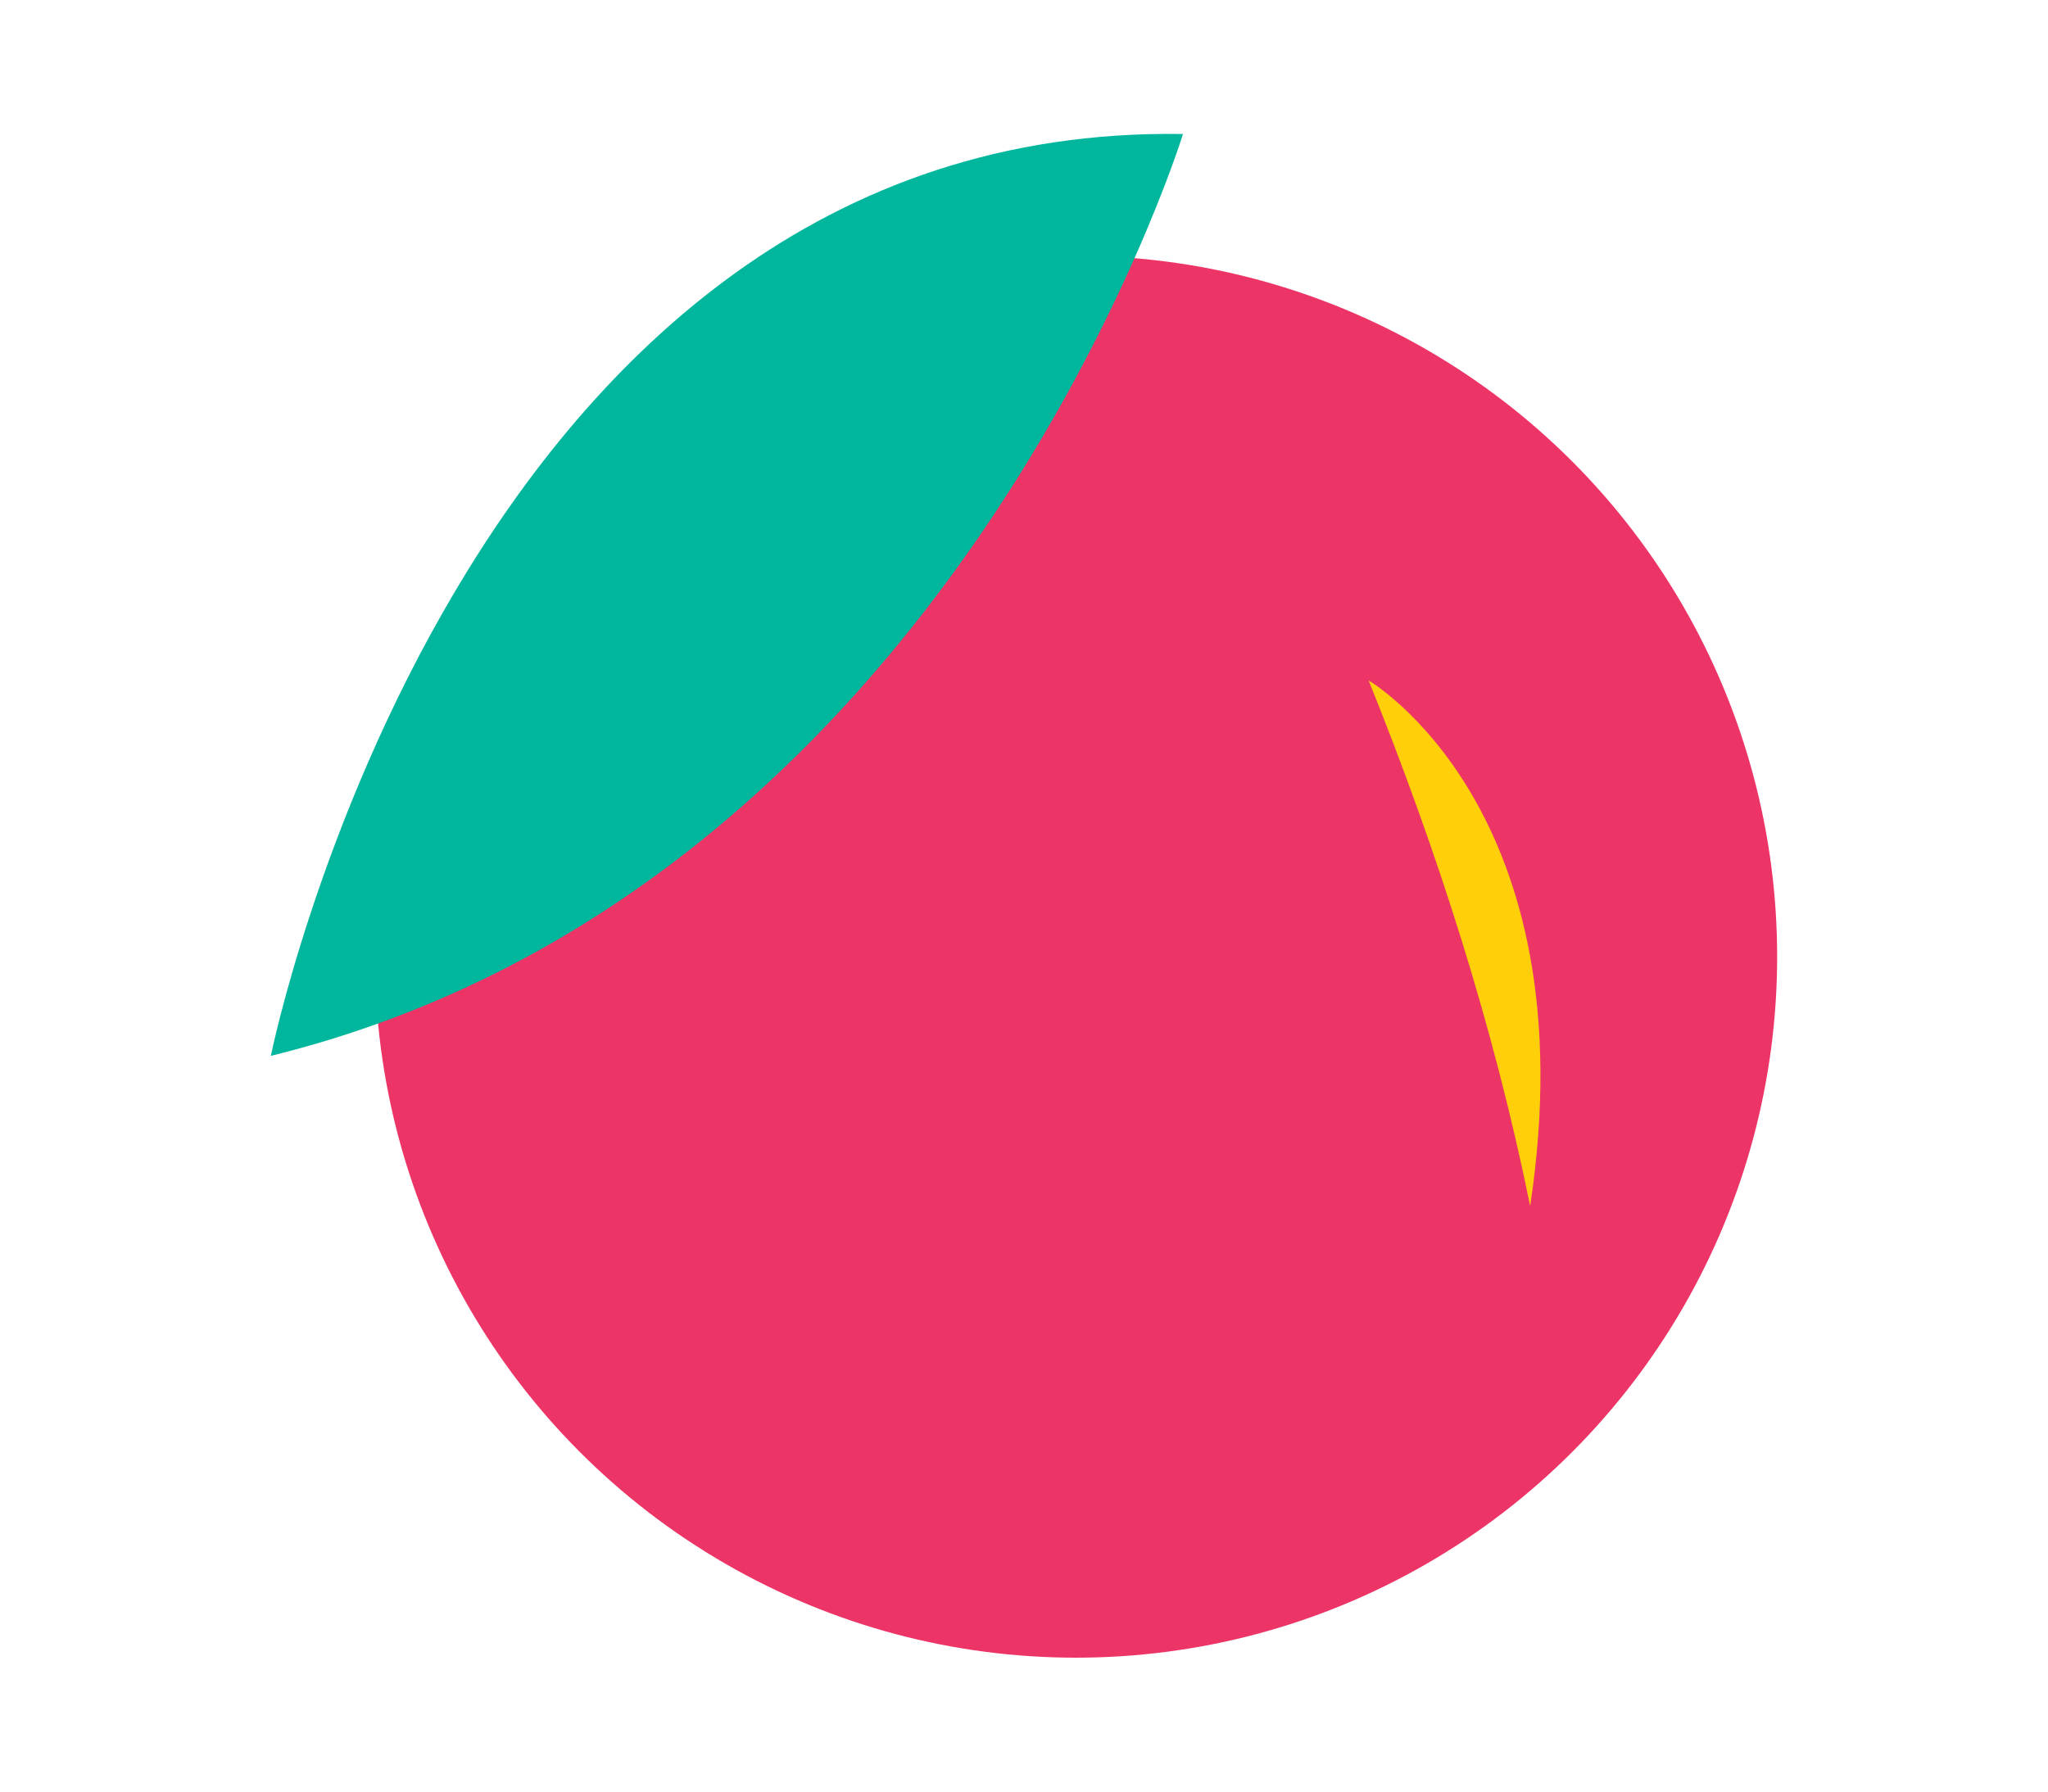 <?xml version="1.0" encoding="utf-8"?>
<!-- Generator: Adobe Illustrator 24.1.0, SVG Export Plug-In . SVG Version: 6.00 Build 0)  -->
<svg version="1.1" id="Layer_1" xmlns="http://www.w3.org/2000/svg" xmlns:xlink="http://www.w3.org/1999/xlink" x="0px" y="0px"
	 viewBox="0 0 400 350" style="enable-background:new 0 0 400 350;" xml:space="preserve">
<style type="text/css">
	.st0{fill:#ED3466;}
	.st1{fill:#00B79D;}
	.st2{fill:#FFD009;}
</style>
<g>
	<circle class="st0" cx="210.16" cy="186.9" r="136.94"/>
	<path class="st1" d="M231.05,26.18c0,0-45.29,147.43-178.15,180.09C52.9,206.28,89.69,23.89,231.05,26.18z"/>
	<path class="st2" d="M267.31,132.93c0,0,43.25,25.23,31.55,102.69C291.78,200.78,280.88,166.62,267.31,132.93z"/>
</g>
</svg>

